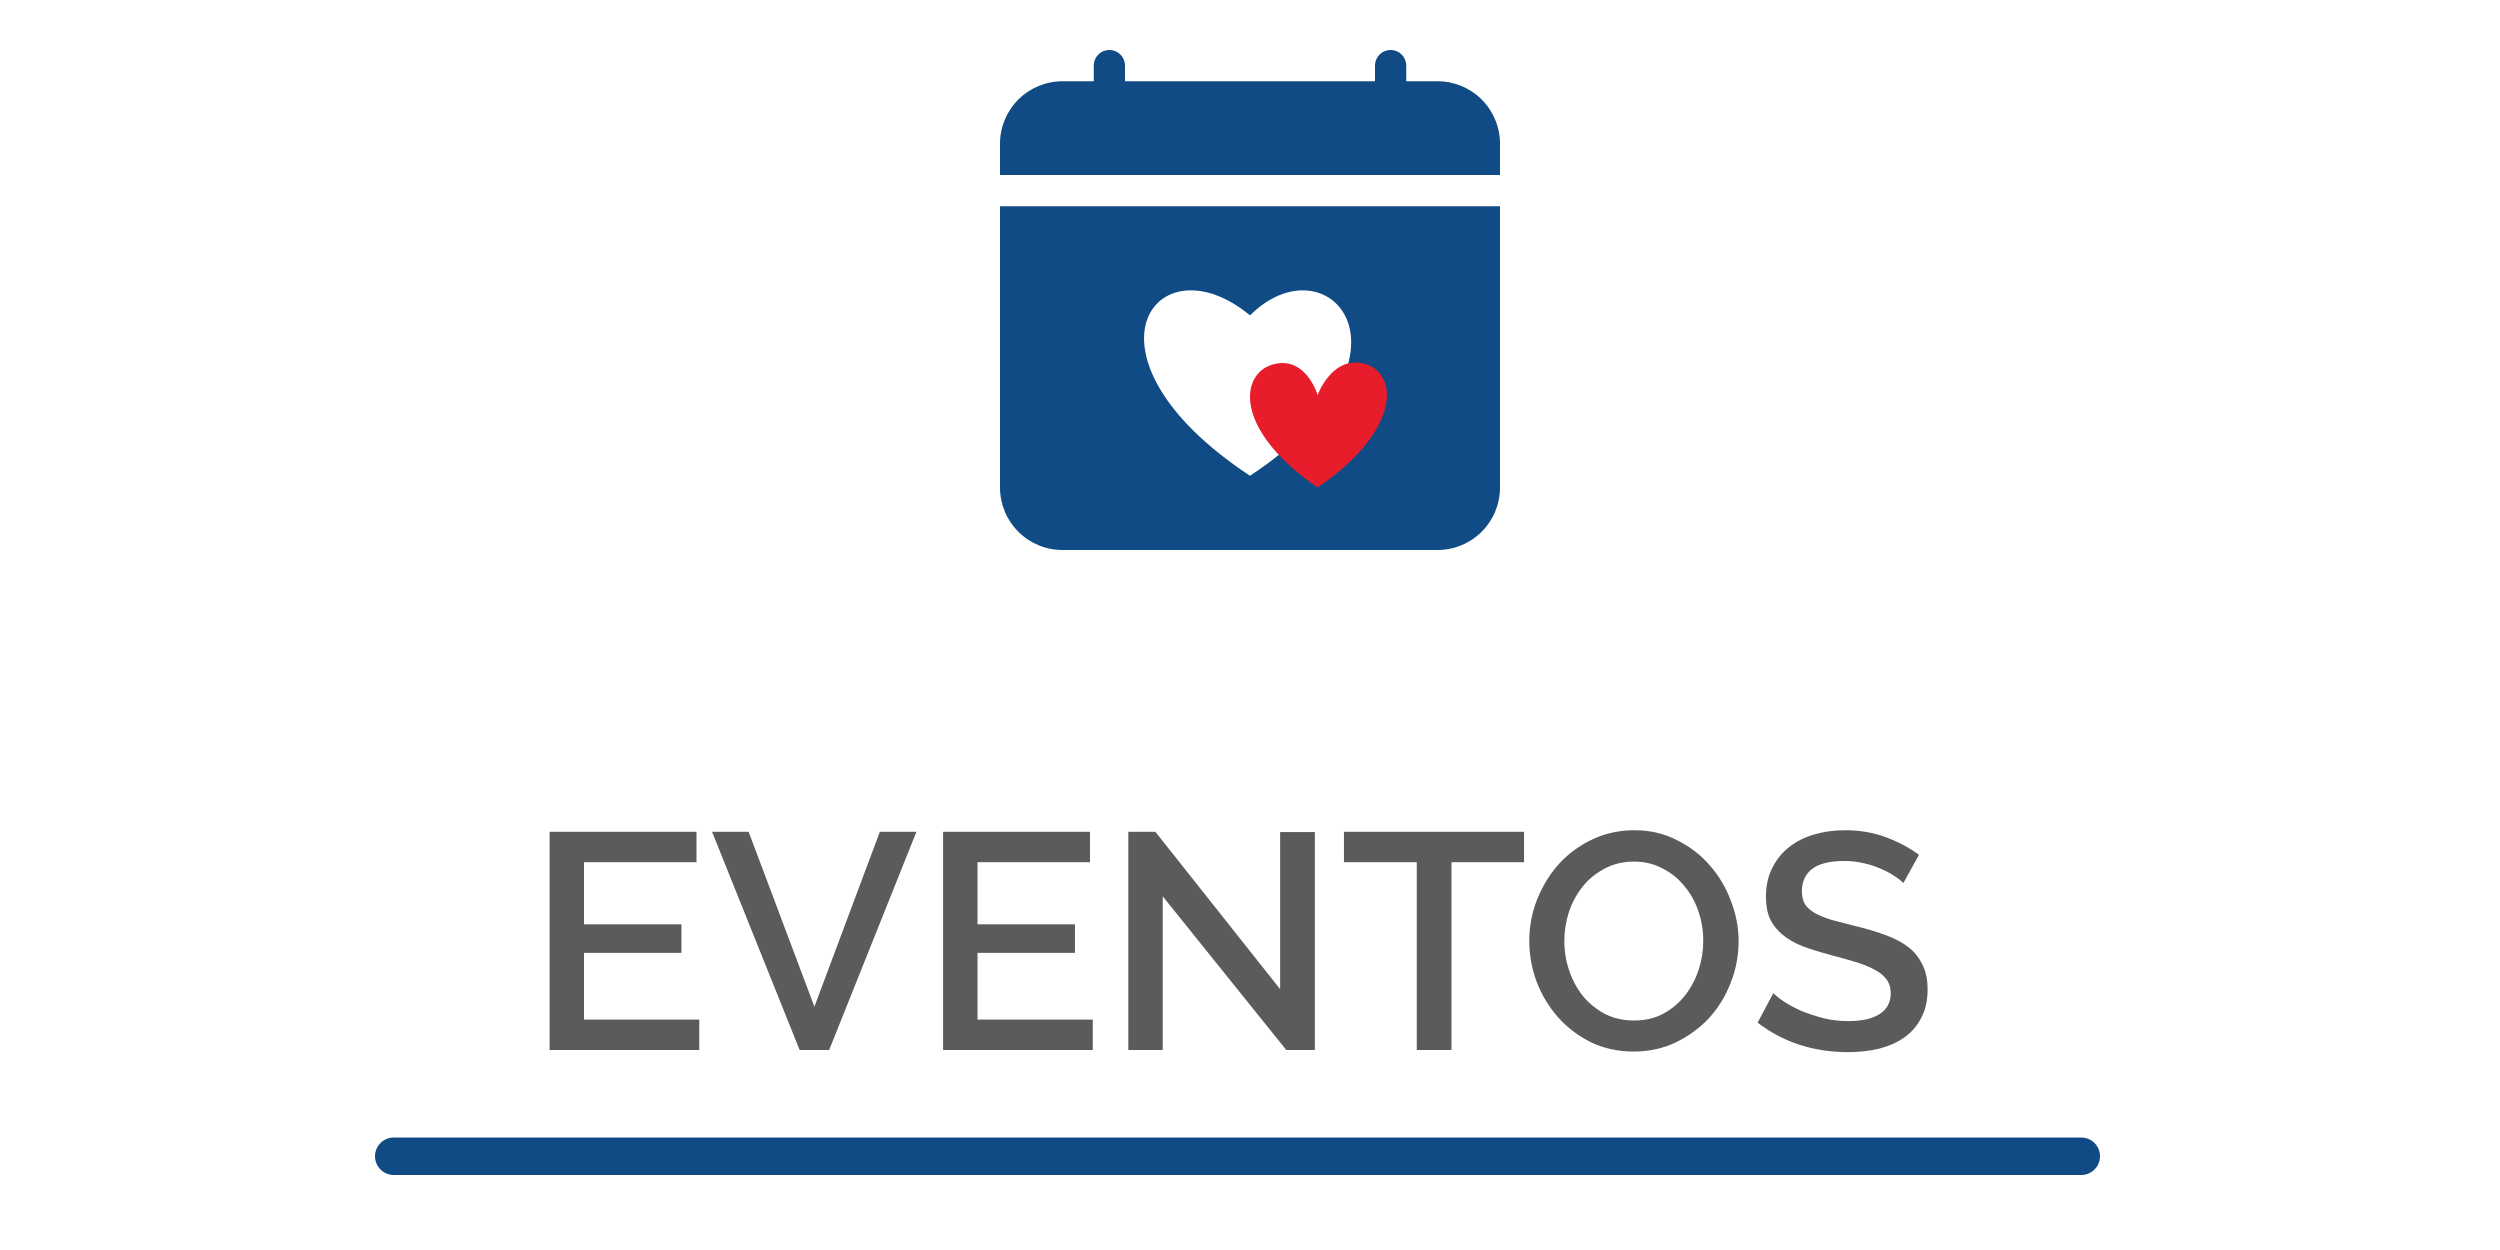 <svg width="100" height="50" viewBox="0 0 100 50" fill="none" xmlns="http://www.w3.org/2000/svg">
<path d="M27.971 40.783V42H21.984V33.271H27.86V34.488H23.36V36.972H27.258V38.115H23.36V40.783H27.971ZM29.945 33.271L32.576 40.267L35.194 33.271H36.657L33.166 42H31.986L28.482 33.271H29.945ZM43.711 40.783V42H37.724V33.271H43.6V34.488H39.101V36.972H42.998V38.115H39.101V40.783H43.711ZM46.509 35.853V42H45.132V33.271H46.214L51.205 39.566V33.283H52.594V42H51.451L46.509 35.853ZM60.962 34.488H58.06V42H56.671V34.488H53.758V33.271H60.962V34.488ZM65.351 42.062C64.728 42.062 64.159 41.938 63.642 41.693C63.134 41.439 62.696 41.107 62.327 40.697C61.958 40.279 61.671 39.803 61.466 39.271C61.269 38.738 61.171 38.193 61.171 37.636C61.171 37.053 61.278 36.496 61.491 35.963C61.704 35.431 61.995 34.959 62.364 34.55C62.741 34.14 63.183 33.816 63.691 33.578C64.208 33.332 64.769 33.209 65.376 33.209C65.999 33.209 66.564 33.341 67.072 33.603C67.589 33.857 68.027 34.193 68.388 34.611C68.757 35.029 69.04 35.504 69.236 36.037C69.441 36.562 69.544 37.099 69.544 37.648C69.544 38.23 69.437 38.787 69.224 39.32C69.019 39.853 68.728 40.324 68.351 40.734C67.974 41.135 67.527 41.459 67.011 41.705C66.503 41.943 65.95 42.062 65.351 42.062ZM62.573 37.636C62.573 38.045 62.638 38.443 62.769 38.828C62.901 39.213 63.085 39.553 63.323 39.849C63.569 40.144 63.864 40.381 64.208 40.562C64.552 40.734 64.937 40.82 65.364 40.82C65.806 40.82 66.195 40.73 66.531 40.549C66.876 40.361 67.167 40.115 67.404 39.812C67.642 39.508 67.822 39.168 67.945 38.791C68.068 38.414 68.13 38.029 68.13 37.636C68.13 37.218 68.064 36.82 67.933 36.443C67.802 36.058 67.613 35.722 67.368 35.435C67.13 35.14 66.839 34.906 66.495 34.734C66.159 34.554 65.781 34.464 65.364 34.464C64.921 34.464 64.528 34.558 64.183 34.746C63.839 34.927 63.548 35.164 63.31 35.459C63.073 35.754 62.888 36.095 62.757 36.48C62.634 36.857 62.573 37.242 62.573 37.636ZM76.133 35.324C76.051 35.234 75.932 35.14 75.776 35.041C75.621 34.935 75.436 34.836 75.223 34.746C75.018 34.656 74.789 34.582 74.535 34.525C74.289 34.468 74.035 34.439 73.772 34.439C73.19 34.439 72.76 34.545 72.481 34.759C72.211 34.972 72.076 35.267 72.076 35.644C72.076 35.857 72.117 36.033 72.199 36.172C72.289 36.304 72.424 36.422 72.604 36.529C72.785 36.627 73.01 36.718 73.281 36.8C73.551 36.873 73.867 36.955 74.227 37.045C74.67 37.152 75.067 37.271 75.42 37.402C75.78 37.533 76.084 37.693 76.329 37.881C76.575 38.07 76.764 38.303 76.895 38.582C77.034 38.853 77.104 39.185 77.104 39.578C77.104 40.021 77.018 40.402 76.846 40.721C76.682 41.041 76.453 41.303 76.157 41.508C75.871 41.705 75.534 41.852 75.149 41.951C74.764 42.041 74.35 42.086 73.907 42.086C73.244 42.086 72.6 41.988 71.977 41.791C71.363 41.586 70.805 41.291 70.305 40.906L70.932 39.725C71.039 39.832 71.191 39.951 71.387 40.082C71.592 40.213 71.826 40.336 72.088 40.451C72.358 40.557 72.649 40.652 72.961 40.734C73.272 40.807 73.596 40.844 73.932 40.844C74.473 40.844 74.891 40.75 75.186 40.562C75.481 40.373 75.629 40.094 75.629 39.725C75.629 39.504 75.571 39.32 75.457 39.172C75.35 39.025 75.194 38.898 74.99 38.791C74.784 38.676 74.535 38.574 74.24 38.484C73.944 38.394 73.608 38.299 73.231 38.201C72.797 38.086 72.416 37.967 72.088 37.844C71.768 37.713 71.502 37.558 71.289 37.377C71.076 37.197 70.912 36.988 70.797 36.75C70.691 36.504 70.637 36.209 70.637 35.865C70.637 35.439 70.719 35.062 70.883 34.734C71.047 34.398 71.268 34.119 71.547 33.898C71.834 33.669 72.17 33.496 72.555 33.382C72.94 33.267 73.358 33.209 73.809 33.209C74.399 33.209 74.944 33.304 75.444 33.492C75.944 33.681 76.383 33.914 76.76 34.193L76.133 35.324Z" fill="#5B5B5B"/>
<path fill-rule="evenodd" clip-rule="evenodd" d="M60 8.25V19.5C60 20.163 59.737 20.799 59.268 21.268C58.799 21.737 58.163 22 57.5 22H42.5C41.837 22 41.201 21.737 40.732 21.268C40.263 20.799 40 20.163 40 19.5V8.25H60ZM50 12.616C53.125 9.5 57.281 14.22 50 19.031C42.719 14.219 46.25 9.5 50 12.616Z" fill="#104B86"/>
<path d="M44.817 2.183C44.7 2.066 44.541 2 44.375 2C44.209 2 44.05 2.066 43.933 2.183C43.816 2.3 43.75 2.459 43.75 2.625V3.25H42.5C41.837 3.25 41.201 3.513 40.732 3.982C40.263 4.451 40 5.087 40 5.75V7H60V5.75C60 5.087 59.737 4.451 59.268 3.982C58.799 3.513 58.163 3.25 57.5 3.25H56.25V2.625C56.25 2.459 56.184 2.3 56.067 2.183C55.95 2.066 55.791 2 55.625 2C55.459 2 55.3 2.066 55.183 2.183C55.066 2.3 55 2.459 55 2.625V3.25H45V2.625C45 2.459 44.934 2.3 44.817 2.183Z" fill="#104B86"/>
<path d="M54.462 14.522C53.242 14.302 52.705 15.803 52.705 15.803C52.705 15.803 52.275 14.324 51.056 14.544C49.606 14.803 49.224 17.114 52.705 19.5C56.185 17.114 55.911 14.784 54.463 14.522" fill="#E81D2C"/>
<line x1="15.75" y1="46.25" x2="83.25" y2="46.25" stroke="#104B86" stroke-width="1.5" stroke-linecap="round"/>
</svg>
